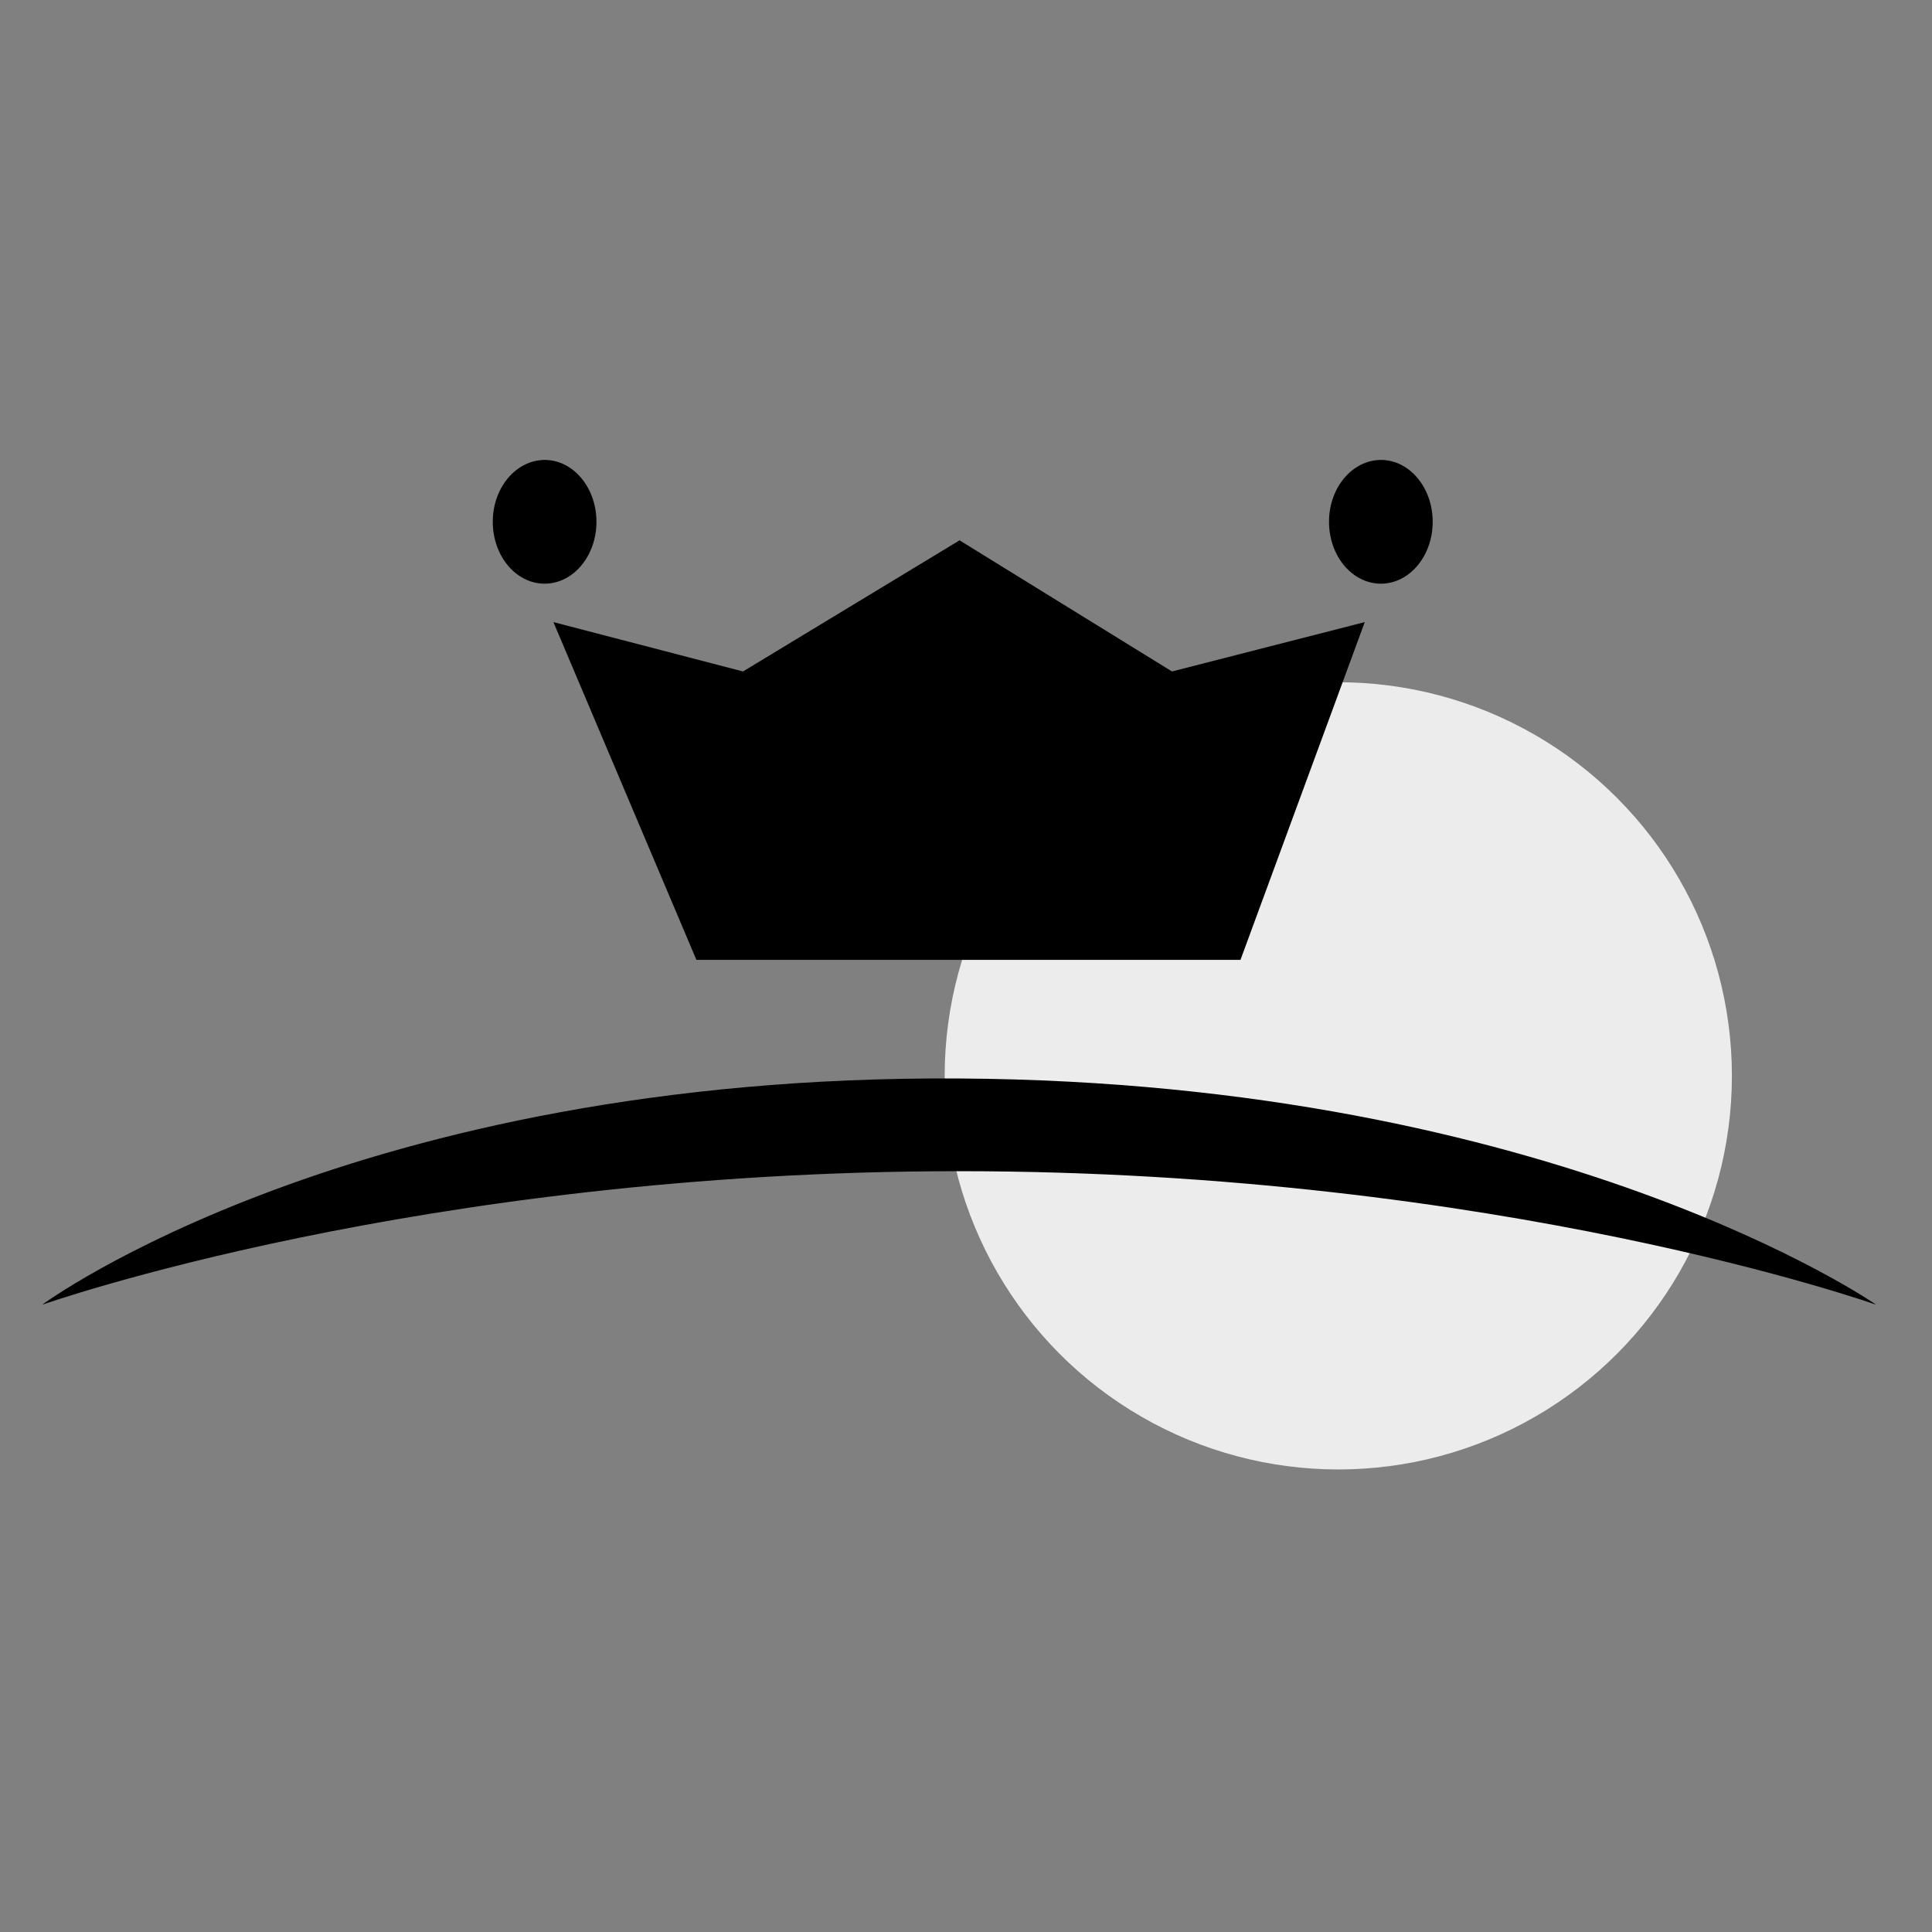 <?xml version="1.0" encoding="UTF-8" standalone="no"?>
<!DOCTYPE svg PUBLIC "-//W3C//DTD SVG 1.1//EN" "http://www.w3.org/Graphics/SVG/1.1/DTD/svg11.dtd">
<svg width="100%" height="100%" viewBox="0 0 32 32" version="1.1" xmlns="http://www.w3.org/2000/svg" xmlns:xlink="http://www.w3.org/1999/xlink" xml:space="preserve" xmlns:serif="http://www.serif.com/" style="fill-rule:evenodd;clip-rule:evenodd;stroke-linejoin:round;stroke-miterlimit:1.414;">
    <rect x="0" y="0" width="32" height="32" fill="#808080" stroke="none"/>
    <g transform="matrix(0.17,0,0,0.17,-42.535,6.036)">
        <circle cx="380.596" cy="69.314" r="38.35" style="fill:rgb(236,236,236);"/>
    </g>
    <g transform="matrix(0.031,0,0,0.037,0.387,-5.262)">
        <path d="M10,726.3C10,726.3 211.7,666.5 500,666.5C789.1,666.5 990,726.3 990,726.3C990,726.3 818.9,626.6 500,625C176.1,623.3 10,726.3 10,726.3Z" style="fill-rule:nonzero;"/>
    </g>
    <g transform="matrix(0.031,0,0,0.037,0.387,-5.262)">
        <path d="M283.2,420.7L384.5,442.8L500.2,384.1L613.7,442.8L716.7,420.7L650.3,571.9L359.6,571.9L283.2,420.7Z" style="fill-rule:nonzero;"/>
    </g>
    <g transform="matrix(0.031,0,0,0.037,0.387,-5.262)">
        <path d="M250.8,375.8C250.8,391.1 263.2,403.5 278.5,403.5C293.8,403.5 306.2,391.1 306.2,375.8C306.2,360.5 293.8,348.1 278.5,348.1C263.2,348.2 250.8,360.5 250.8,375.8Z" style="fill-rule:nonzero;"/>
    </g>
    <g transform="matrix(0.031,0,0,0.037,0.387,-5.262)">
        <path d="M697.6,375.8C697.6,391.1 710,403.5 725.3,403.5C740.6,403.5 753,391.1 753,375.8C753,360.5 740.6,348.1 725.3,348.1C710,348.2 697.6,360.5 697.6,375.8Z" style="fill-rule:nonzero;"/>
    </g>
</svg>
